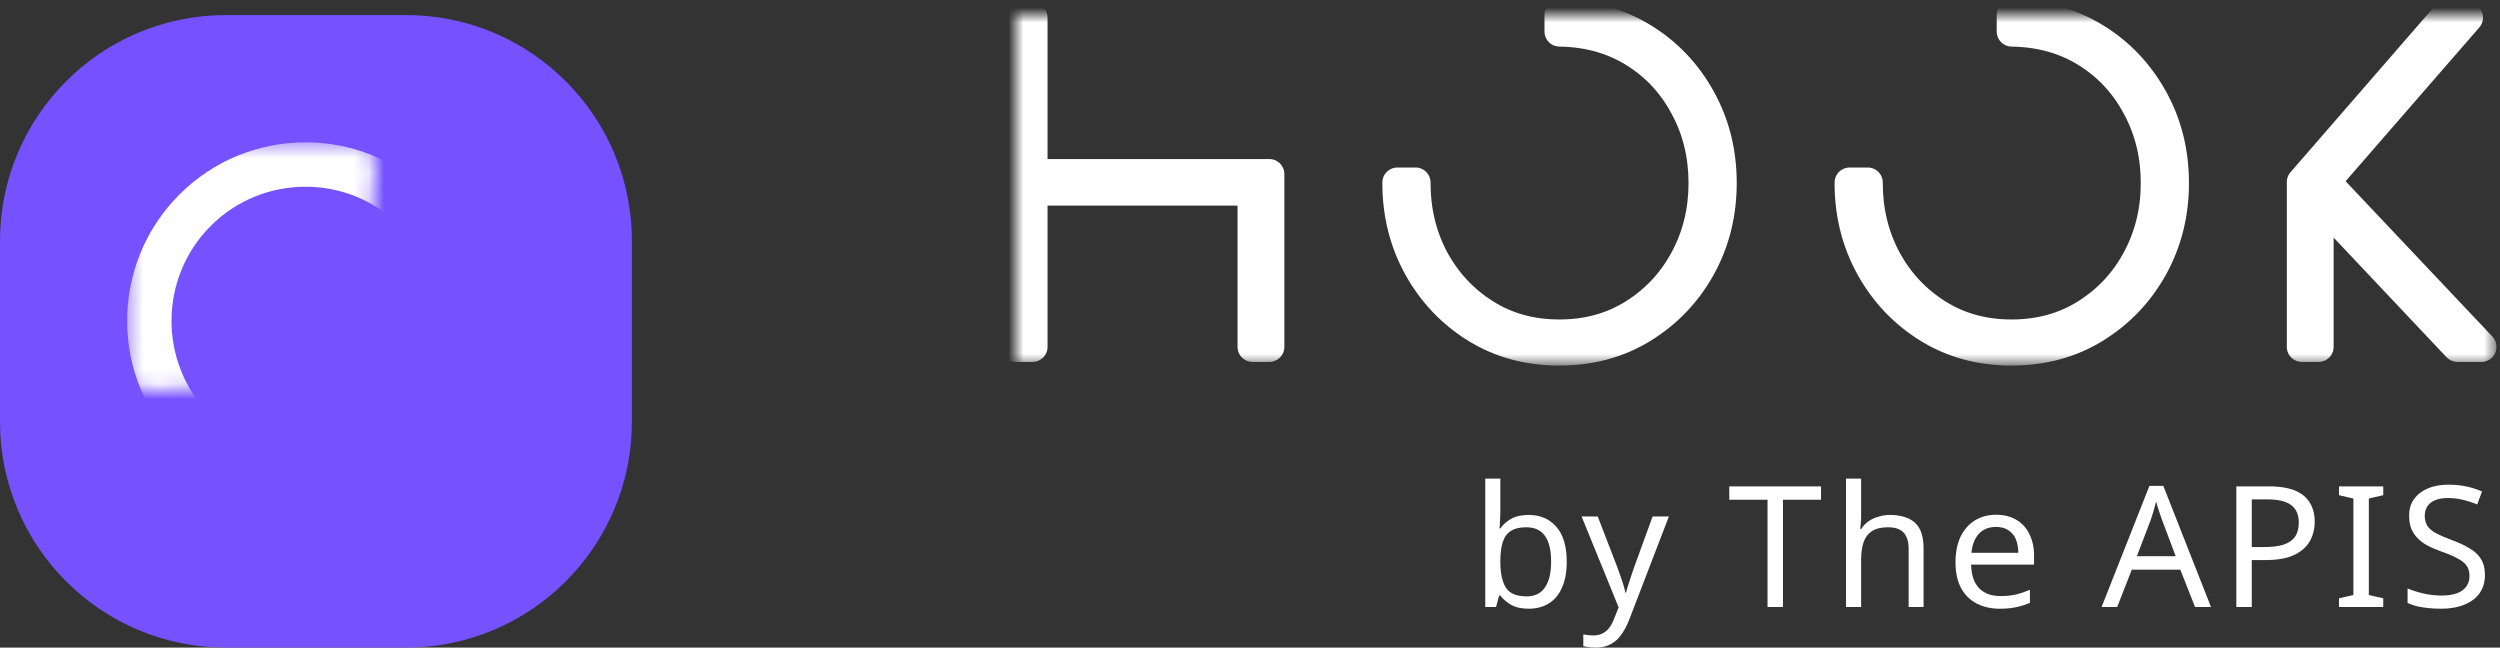 <?xml version="1.0" encoding="UTF-8"?>
<svg width="166px" height="43px" viewBox="0 0 166 43" version="1.1" xmlns="http://www.w3.org/2000/svg" xmlns:xlink="http://www.w3.org/1999/xlink">
    <rect x="0" y="0" width="166" height="43" fill="#333333" stroke="none"/>
    <title>Logo new备份</title>
    <defs>
        <path d="M27.952,12.629 C32,16.681 32.177,23.139 28.486,27.403 L28.277,27.637 L32.167,31.532 L31.519,32.219 L29.443,30.141 L29.478,30.084 L26.991,27.595 C27.091,27.503 27.189,27.409 27.285,27.312 C31.145,23.448 31.145,17.161 27.285,13.297 C23.425,9.432 17.143,9.432 13.283,13.297 C9.423,17.161 9.423,23.448 13.283,27.312 C13.653,27.682 14.045,28.017 14.455,28.316 L14.097,29.221 C13.576,28.858 13.081,28.444 12.616,27.98 C8.382,23.741 8.382,16.868 12.616,12.629 C16.851,8.39 23.717,8.39 27.952,12.629 Z" id="path-1"></path>
        <mask id="mask-2" maskContentUnits="userSpaceOnUse" maskUnits="objectBoundingBox" x="-1" y="-1" width="24.727" height="24.77">
            <rect x="8.44" y="8.45" width="24.727" height="24.77" fill="white"></rect>
            <use xlink:href="#path-1" fill="black"></use>
        </mask>
        <path d="M16.834,10.561 L16.834,22.032 L15.725,22.032 L15.725,11.653 L1.109,11.653 L1.109,22.032 L0,22.032 L0,11.653 L0,9.165 L0,0.167 L1.109,0.167 L1.109,9.165 L1.109,10.561 L16.834,10.561 Z M41.65,1.533 C43.262,2.524 44.535,3.864 45.47,5.553 C46.404,7.233 46.871,9.099 46.871,11.153 C46.871,13.196 46.404,15.062 45.47,16.752 C44.535,18.431 43.257,19.771 41.635,20.773 C40.012,21.774 38.164,22.275 36.09,22.275 C34.026,22.275 32.183,21.774 30.561,20.773 C28.949,19.771 27.676,18.431 26.741,16.752 C25.807,15.062 25.34,13.196 25.34,11.153 C25.34,11.149 25.34,11.144 25.34,11.137 C25.34,11.134 25.34,11.129 25.34,11.122 L26.541,11.122 L26.541,11.137 C26.541,11.144 26.541,11.149 26.541,11.153 C26.541,12.994 26.947,14.678 27.758,16.205 C28.579,17.723 29.709,18.937 31.146,19.847 C32.584,20.757 34.232,21.213 36.09,21.213 C37.959,21.213 39.612,20.757 41.049,19.847 C42.497,18.937 43.627,17.723 44.438,16.205 C45.259,14.678 45.67,12.994 45.67,11.153 C45.67,9.301 45.259,7.617 44.438,6.1 C43.627,4.572 42.502,3.363 41.065,2.473 C39.638,1.583 37.985,1.123 36.106,1.092 L36.106,0 C38.19,0.03 40.038,0.541 41.65,1.533 Z M71.678,1.533 C73.29,2.524 74.563,3.864 75.498,5.553 C76.432,7.233 76.899,9.099 76.899,11.153 C76.899,13.196 76.432,15.062 75.498,16.752 C74.563,18.431 73.285,19.771 71.663,20.773 C70.04,21.774 68.192,22.275 66.118,22.275 C64.054,22.275 62.211,21.774 60.589,20.773 C58.977,19.771 57.704,18.431 56.769,16.752 C55.835,15.062 55.368,13.196 55.368,11.153 C55.368,11.149 55.368,11.144 55.368,11.137 C55.368,11.134 55.368,11.129 55.368,11.122 L56.569,11.122 L56.569,11.137 C56.569,11.144 56.569,11.149 56.569,11.153 C56.569,12.994 56.975,14.678 57.786,16.205 C58.607,17.723 59.737,18.937 61.174,19.847 C62.612,20.757 64.26,21.213 66.118,21.213 C67.987,21.213 69.64,20.757 71.077,19.847 C72.525,18.937 73.655,17.723 74.466,16.205 C75.287,14.678 75.698,12.994 75.698,11.153 C75.698,9.301 75.287,7.617 74.466,6.1 C73.655,4.572 72.53,3.363 71.093,2.473 C69.666,1.583 68.012,1.123 66.133,1.092 L66.133,0 C68.218,0.03 70.066,0.541 71.678,1.533 Z M95.73,22.032 L86.505,12.26 L86.505,22.032 L85.396,22.032 L85.396,11.092 L85.411,11.092 L85.396,11.092 L94.883,0.167 L96.423,0.167 L86.951,11.061 L97.317,22.032 L95.73,22.032 Z" id="path-3"></path>
        <mask id="mask-4" maskContentUnits="userSpaceOnUse" maskUnits="objectBoundingBox" x="-1" y="-1" width="99.317" height="24.275">
            <rect x="-1" y="-1" width="99.317" height="24.275" fill="white"></rect>
            <use xlink:href="#path-3" fill="black"></use>
        </mask>
    </defs>
    <g id="页面-1" stroke="none" stroke-width="1" fill="none" fill-rule="evenodd">
        <g id="1icon" transform="translate(-136, -87)">
            <g id="Logo-new备份" transform="translate(136, 88)">
                <g id="Group-9">
                    <g id="Group-4" fill="#7551FF">
                        <path d="M15,0 L26.958,0 C35.242,2.54560899e-16 41.958,6.716 41.958,15 L41.958,27 C41.958,35.284 35.242,42 26.958,42 L15,42 C6.716,42 2.79088747e-15,35.284 0,27 L0,15 C7.61826213e-16,6.716 6.716,3.29815278e-15 15,0 Z" id="Rectangle-190"></path>
                    </g>
                    <use id="Subtract" stroke="#FFFFFF" mask="url(#mask-2)" stroke-width="2" fill="#FFFFFF" stroke-dasharray="0,0" xlink:href="#path-1"></use>
                </g>
                <g id="Group-3" transform="translate(67.448, 0)" fill="#FFFFFF">
                    <use id="HOOK" stroke="#FFFFFF" mask="url(#mask-4)" stroke-width="2" stroke-linejoin="round" stroke-dasharray="0,0" xlink:href="#path-3"></use>
                    <path d="M32.152,33.573 C32.145,33.79 32.133,33.962 32.118,34.089 L32.175,34.089 C32.35,33.835 32.589,33.622 32.892,33.45 C33.196,33.278 33.587,33.192 34.066,33.192 C34.825,33.192 35.432,33.453 35.888,33.977 C36.351,34.493 36.583,35.267 36.583,36.3 C36.583,36.988 36.476,37.564 36.264,38.028 C36.059,38.492 35.766,38.839 35.387,39.071 C35.007,39.303 34.567,39.419 34.066,39.419 C33.587,39.419 33.196,39.333 32.892,39.161 C32.589,38.989 32.35,38.783 32.175,38.544 L32.095,38.544 L31.89,39.307 L31.173,39.307 L31.173,30.779 L32.175,30.779 L32.175,32.855 C32.175,33.109 32.167,33.349 32.152,33.573 Z M32.87,34.258 C32.619,34.415 32.441,34.662 32.334,34.998 C32.228,35.327 32.175,35.75 32.175,36.266 L32.175,36.311 C32.175,37.052 32.296,37.62 32.539,38.017 C32.79,38.406 33.249,38.6 33.917,38.6 C34.464,38.6 34.87,38.402 35.136,38.005 C35.41,37.609 35.546,37.037 35.546,36.289 C35.546,35.533 35.41,34.965 35.136,34.583 C34.87,34.201 34.457,34.011 33.895,34.011 C33.462,34.011 33.12,34.093 32.87,34.258 Z M38.641,33.293 L39.962,36.715 C40.038,36.917 40.106,37.111 40.167,37.298 C40.235,37.485 40.296,37.669 40.349,37.848 C40.402,38.02 40.444,38.189 40.474,38.353 L40.52,38.353 C40.566,38.166 40.638,37.923 40.736,37.624 C40.835,37.317 40.938,37.01 41.044,36.704 L42.285,33.293 L43.367,33.293 L40.736,40.137 C40.592,40.511 40.421,40.837 40.224,41.114 C40.034,41.398 39.799,41.615 39.518,41.764 C39.244,41.922 38.91,42 38.515,42 C38.333,42 38.174,41.989 38.037,41.966 C37.9,41.951 37.783,41.933 37.684,41.91 L37.684,41.125 C37.768,41.14 37.866,41.155 37.98,41.17 C38.102,41.185 38.227,41.192 38.356,41.192 C38.591,41.192 38.793,41.147 38.96,41.057 C39.134,40.975 39.282,40.852 39.404,40.687 C39.525,40.53 39.628,40.343 39.711,40.126 L40.03,39.329 L37.57,33.293 L38.641,33.293 Z M49.916,39.307 L49.916,32.182 L47.376,32.182 L47.376,31.295 L53.469,31.295 L53.469,32.182 L50.941,32.182 L50.941,39.307 L49.916,39.307 Z M56.108,33.719 C56.1,33.869 56.089,34.003 56.074,34.123 L56.142,34.123 C56.271,33.913 56.435,33.741 56.632,33.607 C56.829,33.472 57.05,33.371 57.293,33.304 C57.535,33.229 57.786,33.192 58.044,33.192 C58.538,33.192 58.948,33.27 59.274,33.427 C59.608,33.577 59.859,33.812 60.026,34.134 C60.193,34.456 60.277,34.875 60.277,35.391 L60.277,39.307 L59.286,39.307 L59.286,35.458 C59.286,34.972 59.176,34.609 58.955,34.37 C58.735,34.13 58.39,34.011 57.919,34.011 C57.463,34.011 57.106,34.097 56.848,34.269 C56.59,34.433 56.404,34.68 56.29,35.009 C56.184,35.331 56.131,35.728 56.131,36.199 L56.131,39.307 L55.128,39.307 L55.128,30.779 L56.131,30.779 L56.131,33.281 C56.131,33.423 56.123,33.569 56.108,33.719 Z M66.44,33.517 C66.82,33.741 67.108,34.059 67.306,34.471 C67.511,34.875 67.613,35.35 67.613,35.896 L67.613,36.491 L63.433,36.491 C63.449,37.171 63.623,37.691 63.957,38.05 C64.299,38.402 64.774,38.578 65.381,38.578 C65.768,38.578 66.11,38.544 66.406,38.477 C66.71,38.402 67.021,38.297 67.34,38.162 L67.34,39.027 C67.029,39.161 66.721,39.258 66.417,39.318 C66.114,39.386 65.753,39.419 65.335,39.419 C64.758,39.419 64.246,39.303 63.798,39.071 C63.357,38.839 63.012,38.495 62.761,38.039 C62.518,37.575 62.397,37.01 62.397,36.345 C62.397,35.686 62.507,35.122 62.727,34.65 C62.955,34.179 63.27,33.816 63.673,33.562 C64.083,33.308 64.557,33.18 65.096,33.18 C65.62,33.18 66.068,33.293 66.44,33.517 Z M63.946,34.448 C63.673,34.748 63.509,35.166 63.456,35.705 L66.565,35.705 C66.565,35.361 66.512,35.062 66.406,34.807 C66.3,34.553 66.136,34.355 65.916,34.213 C65.704,34.063 65.427,33.988 65.085,33.988 C64.606,33.988 64.227,34.142 63.946,34.448 Z M77.325,36.827 L74.101,36.827 L73.133,39.307 L72.097,39.307 L75.274,31.262 L76.197,31.262 L79.363,39.307 L78.304,39.307 L77.325,36.827 Z M75.992,33.18 C75.939,33.023 75.886,32.862 75.832,32.698 C75.787,32.526 75.749,32.395 75.719,32.305 C75.681,32.455 75.639,32.608 75.593,32.765 C75.555,32.915 75.514,33.053 75.468,33.18 C75.43,33.308 75.396,33.416 75.366,33.506 L74.443,35.93 L77.017,35.93 L76.106,33.506 C76.083,33.446 76.045,33.337 75.992,33.18 Z M85.521,31.912 C86.007,32.324 86.25,32.904 86.25,33.652 C86.25,33.981 86.193,34.299 86.079,34.605 C85.973,34.905 85.795,35.174 85.544,35.413 C85.293,35.653 84.959,35.843 84.542,35.986 C84.124,36.12 83.612,36.188 83.004,36.188 L82.07,36.188 L82.07,39.307 L81.045,39.307 L81.045,31.295 L83.198,31.295 C84.261,31.295 85.035,31.501 85.521,31.912 Z M82.07,32.159 L82.07,35.324 L82.89,35.324 C83.407,35.324 83.836,35.271 84.177,35.166 C84.519,35.054 84.773,34.878 84.94,34.639 C85.107,34.4 85.191,34.086 85.191,33.697 C85.191,33.18 85.024,32.795 84.69,32.541 C84.356,32.286 83.828,32.159 83.107,32.159 L82.07,32.159 Z M87.861,39.307 L87.861,38.724 L88.818,38.51 L88.818,32.103 L87.861,31.879 L87.861,31.295 L90.8,31.295 L90.8,31.879 L89.843,32.103 L89.843,38.51 L90.8,38.724 L90.8,39.307 L87.861,39.307 Z M97.199,38.387 C96.964,38.716 96.626,38.97 96.186,39.15 C95.753,39.329 95.24,39.419 94.648,39.419 C94.344,39.419 94.052,39.404 93.771,39.374 C93.498,39.344 93.247,39.303 93.019,39.251 C92.792,39.191 92.59,39.12 92.416,39.038 L92.416,38.073 C92.689,38.192 93.027,38.301 93.429,38.398 C93.839,38.495 94.261,38.544 94.694,38.544 C95.096,38.544 95.434,38.492 95.707,38.387 C95.981,38.282 96.186,38.133 96.322,37.938 C96.459,37.744 96.527,37.515 96.527,37.254 C96.527,36.992 96.47,36.771 96.357,36.592 C96.243,36.412 96.045,36.247 95.764,36.098 C95.491,35.941 95.108,35.776 94.614,35.604 C94.265,35.477 93.957,35.342 93.691,35.2 C93.433,35.051 93.217,34.882 93.042,34.695 C92.868,34.508 92.735,34.295 92.644,34.056 C92.56,33.816 92.518,33.539 92.518,33.225 C92.518,32.799 92.628,32.436 92.849,32.137 C93.069,31.83 93.373,31.594 93.76,31.43 C94.155,31.265 94.606,31.183 95.115,31.183 C95.563,31.183 95.973,31.224 96.345,31.306 C96.717,31.389 97.055,31.497 97.359,31.632 L97.04,32.496 C96.759,32.376 96.451,32.275 96.117,32.193 C95.791,32.111 95.449,32.069 95.092,32.069 C94.751,32.069 94.466,32.118 94.238,32.215 C94.01,32.313 93.839,32.451 93.726,32.631 C93.612,32.803 93.555,33.005 93.555,33.236 C93.555,33.506 93.612,33.73 93.726,33.91 C93.839,34.089 94.026,34.25 94.284,34.392 C94.542,34.534 94.891,34.688 95.332,34.852 C95.81,35.024 96.212,35.211 96.539,35.413 C96.873,35.608 97.123,35.843 97.291,36.12 C97.465,36.397 97.552,36.745 97.552,37.164 C97.552,37.643 97.435,38.05 97.199,38.387 Z" id="by-The-APIS"></path>
                </g>
            </g>
        </g>
    </g>
</svg>